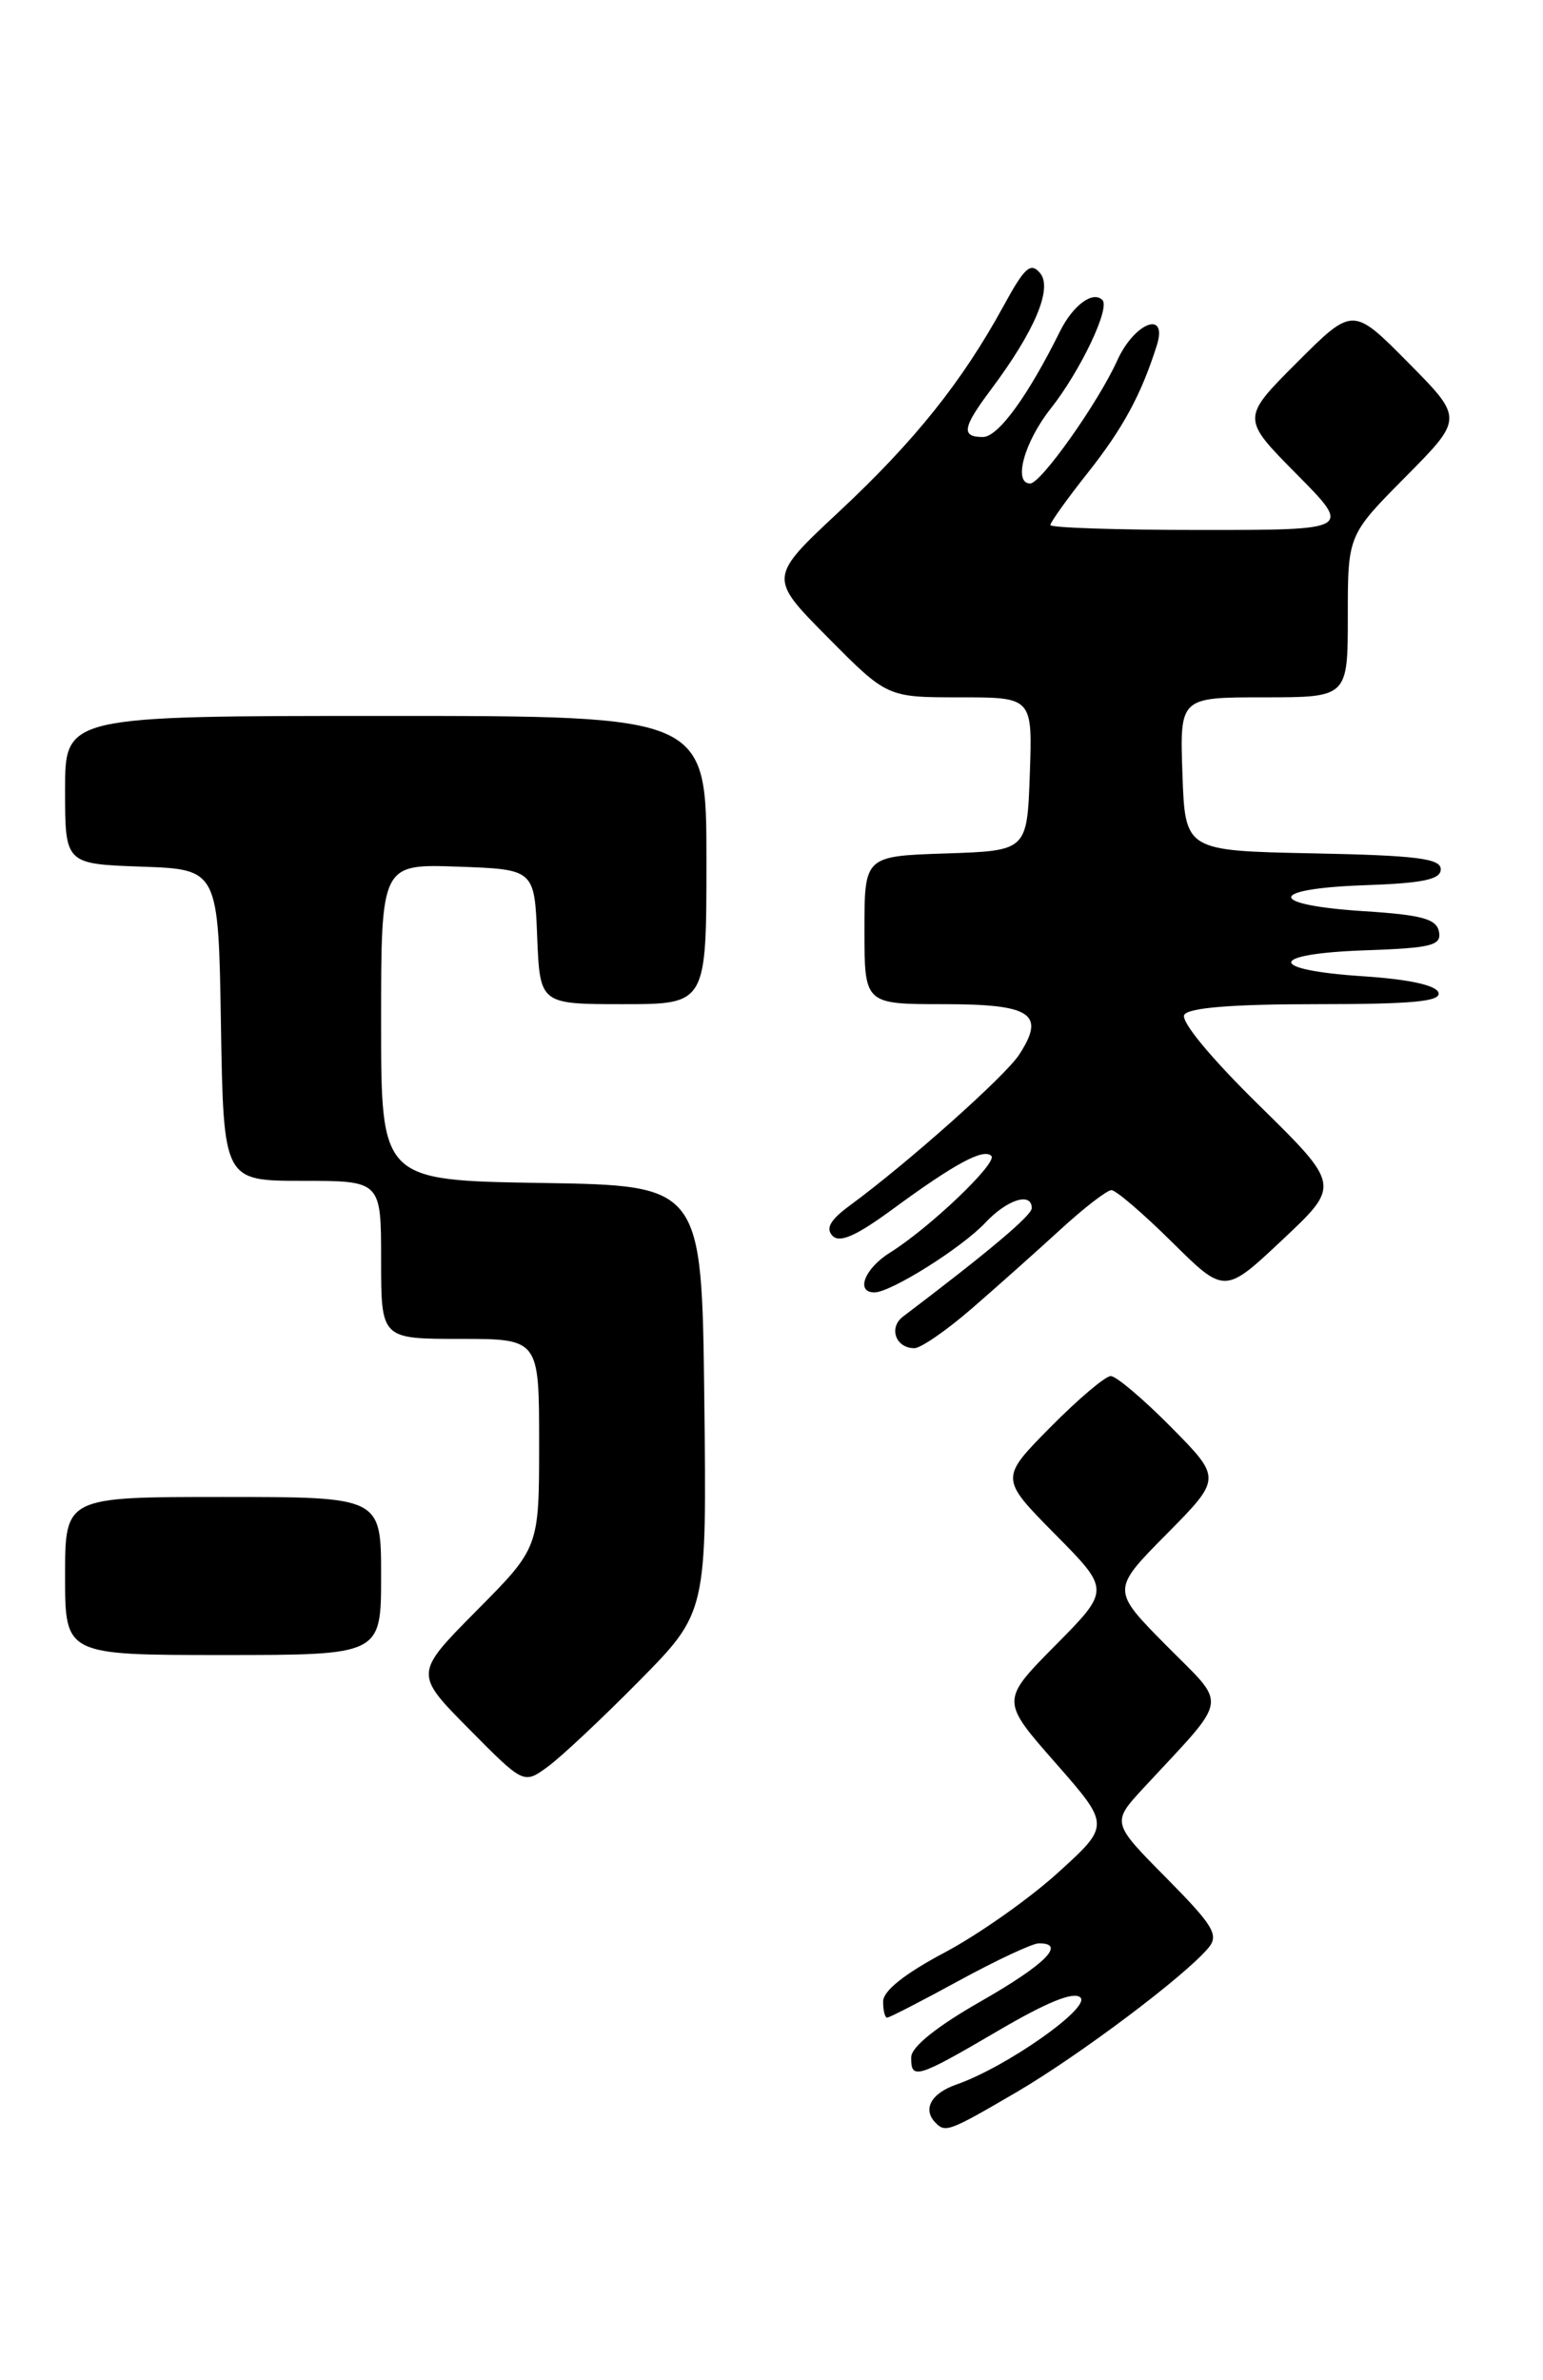 <?xml version="1.0" encoding="UTF-8" standalone="no"?>
<!DOCTYPE svg PUBLIC "-//W3C//DTD SVG 1.1//EN" "http://www.w3.org/Graphics/SVG/1.1/DTD/svg11.dtd" >
<svg xmlns="http://www.w3.org/2000/svg" xmlns:xlink="http://www.w3.org/1999/xlink" version="1.1" viewBox="0 0 166 256">
 <g >
 <path fill="currentColor"
d=" M 109.37 225.01 C 116.16 221.03 127.50 212.51 130.02 209.48 C 131.15 208.11 130.53 207.08 125.46 201.96 C 119.58 196.02 119.58 196.02 123.06 192.26 C 132.35 182.23 132.12 183.69 125.48 176.98 C 119.56 171.00 119.56 171.00 125.50 165.00 C 131.43 159.00 131.43 159.00 126.00 153.50 C 123.01 150.48 120.09 148.00 119.50 148.00 C 118.91 148.00 115.99 150.48 113.00 153.50 C 107.57 159.00 107.57 159.00 113.50 165.00 C 119.44 171.00 119.44 171.00 113.55 176.95 C 107.66 182.90 107.66 182.90 113.55 189.60 C 119.44 196.31 119.44 196.31 113.83 201.40 C 110.74 204.21 105.25 208.07 101.62 210.00 C 97.35 212.26 95.01 214.12 95.01 215.25 C 95.00 216.21 95.20 217.00 95.44 217.00 C 95.68 217.00 99.17 215.21 103.19 213.01 C 107.21 210.82 111.06 209.02 111.75 209.01 C 114.76 208.98 112.46 211.28 105.53 215.24 C 100.78 217.95 98.05 220.14 98.03 221.25 C 97.99 223.73 98.62 223.54 107.38 218.41 C 112.70 215.29 115.55 214.15 116.24 214.84 C 117.34 215.94 108.25 222.32 102.93 224.18 C 100.15 225.14 99.21 226.87 100.67 228.33 C 101.72 229.39 102.15 229.23 109.37 225.01 Z  M 68.77 180.78 C 76.04 173.41 76.04 173.41 75.77 150.46 C 75.50 127.50 75.50 127.50 58.25 127.23 C 41.00 126.95 41.00 126.95 41.00 109.94 C 41.00 92.92 41.00 92.92 49.25 93.21 C 57.50 93.50 57.50 93.50 57.79 100.75 C 58.09 108.00 58.09 108.00 67.04 108.00 C 76.00 108.00 76.00 108.00 76.00 92.50 C 76.00 77.00 76.00 77.00 41.50 77.00 C 7.00 77.00 7.00 77.00 7.00 84.96 C 7.00 92.92 7.00 92.92 15.25 93.21 C 23.50 93.50 23.50 93.50 23.77 110.25 C 24.05 127.00 24.05 127.00 32.52 127.00 C 41.00 127.00 41.00 127.00 41.00 135.50 C 41.00 144.00 41.00 144.00 49.50 144.00 C 58.00 144.00 58.00 144.00 58.00 155.22 C 58.00 166.45 58.00 166.45 51.28 173.22 C 44.56 180.00 44.56 180.00 50.45 185.95 C 56.34 191.90 56.34 191.90 58.92 190.02 C 60.34 188.99 64.77 184.83 68.77 180.78 Z  M 41.00 169.50 C 41.00 161.00 41.00 161.00 24.00 161.00 C 7.00 161.00 7.00 161.00 7.00 169.50 C 7.00 178.00 7.00 178.00 24.00 178.00 C 41.00 178.00 41.00 178.00 41.00 169.50 Z  M 104.53 140.75 C 107.23 138.41 111.52 134.59 114.07 132.25 C 116.62 129.91 119.10 128.00 119.57 128.00 C 120.05 128.00 122.99 130.52 126.09 133.59 C 131.75 139.19 131.75 139.19 137.98 133.33 C 144.21 127.48 144.21 127.48 135.46 118.88 C 130.24 113.76 126.99 109.82 127.41 109.14 C 127.89 108.38 132.58 108.00 141.64 108.00 C 152.02 108.00 155.07 107.71 154.75 106.75 C 154.49 105.96 151.54 105.32 146.66 105.00 C 136.26 104.32 136.36 102.58 146.82 102.21 C 154.03 101.96 155.09 101.69 154.81 100.21 C 154.54 98.83 153.00 98.40 146.73 98.00 C 136.30 97.33 136.31 95.58 146.75 95.21 C 153.11 94.99 155.00 94.59 155.00 93.49 C 155.00 92.33 152.38 92.00 141.25 91.78 C 127.50 91.50 127.50 91.50 127.21 83.25 C 126.92 75.00 126.92 75.00 135.96 75.00 C 145.00 75.00 145.00 75.00 145.00 66.28 C 145.00 57.55 145.00 57.55 151.22 51.28 C 157.44 45.00 157.44 45.00 151.49 38.99 C 145.54 32.98 145.54 32.98 139.54 38.98 C 133.54 44.98 133.54 44.98 139.49 50.99 C 145.44 57.00 145.44 57.00 129.22 57.00 C 120.30 57.00 113.00 56.76 113.00 56.47 C 113.00 56.18 114.82 53.63 117.05 50.82 C 120.83 46.04 122.77 42.45 124.45 37.16 C 125.67 33.30 122.06 34.66 120.20 38.76 C 118.15 43.30 111.99 52.00 110.83 52.00 C 108.97 52.00 110.19 47.55 113.01 43.98 C 116.21 39.94 119.46 33.13 118.60 32.27 C 117.58 31.24 115.44 32.82 114.04 35.63 C 110.59 42.60 107.38 47.00 105.75 47.00 C 103.38 47.00 103.54 46.00 106.58 41.94 C 111.32 35.61 113.26 31.02 111.90 29.38 C 110.88 28.16 110.24 28.73 107.94 32.95 C 103.50 41.06 98.43 47.40 90.30 55.00 C 82.67 62.12 82.67 62.12 89.06 68.56 C 95.44 75.00 95.44 75.00 103.26 75.00 C 111.08 75.00 111.08 75.00 110.79 83.25 C 110.50 91.50 110.50 91.50 101.75 91.79 C 93.00 92.08 93.00 92.08 93.00 100.04 C 93.00 108.00 93.00 108.00 101.53 108.00 C 110.99 108.00 112.52 109.03 109.63 113.45 C 108.11 115.77 97.62 125.11 91.43 129.65 C 89.33 131.19 88.80 132.11 89.56 132.91 C 90.33 133.72 92.11 132.93 96.06 130.03 C 102.74 125.13 105.81 123.48 106.65 124.32 C 107.37 125.04 100.00 132.07 95.75 134.72 C 93.02 136.42 92.01 139.00 94.07 139.00 C 95.83 139.00 103.45 134.22 105.99 131.52 C 108.35 129.00 111.00 128.17 111.00 129.94 C 111.00 130.72 106.34 134.64 97.15 141.60 C 95.57 142.79 96.36 145.00 98.37 145.00 C 99.06 145.00 101.83 143.09 104.53 140.75 Z "/>
</g>
</svg>
